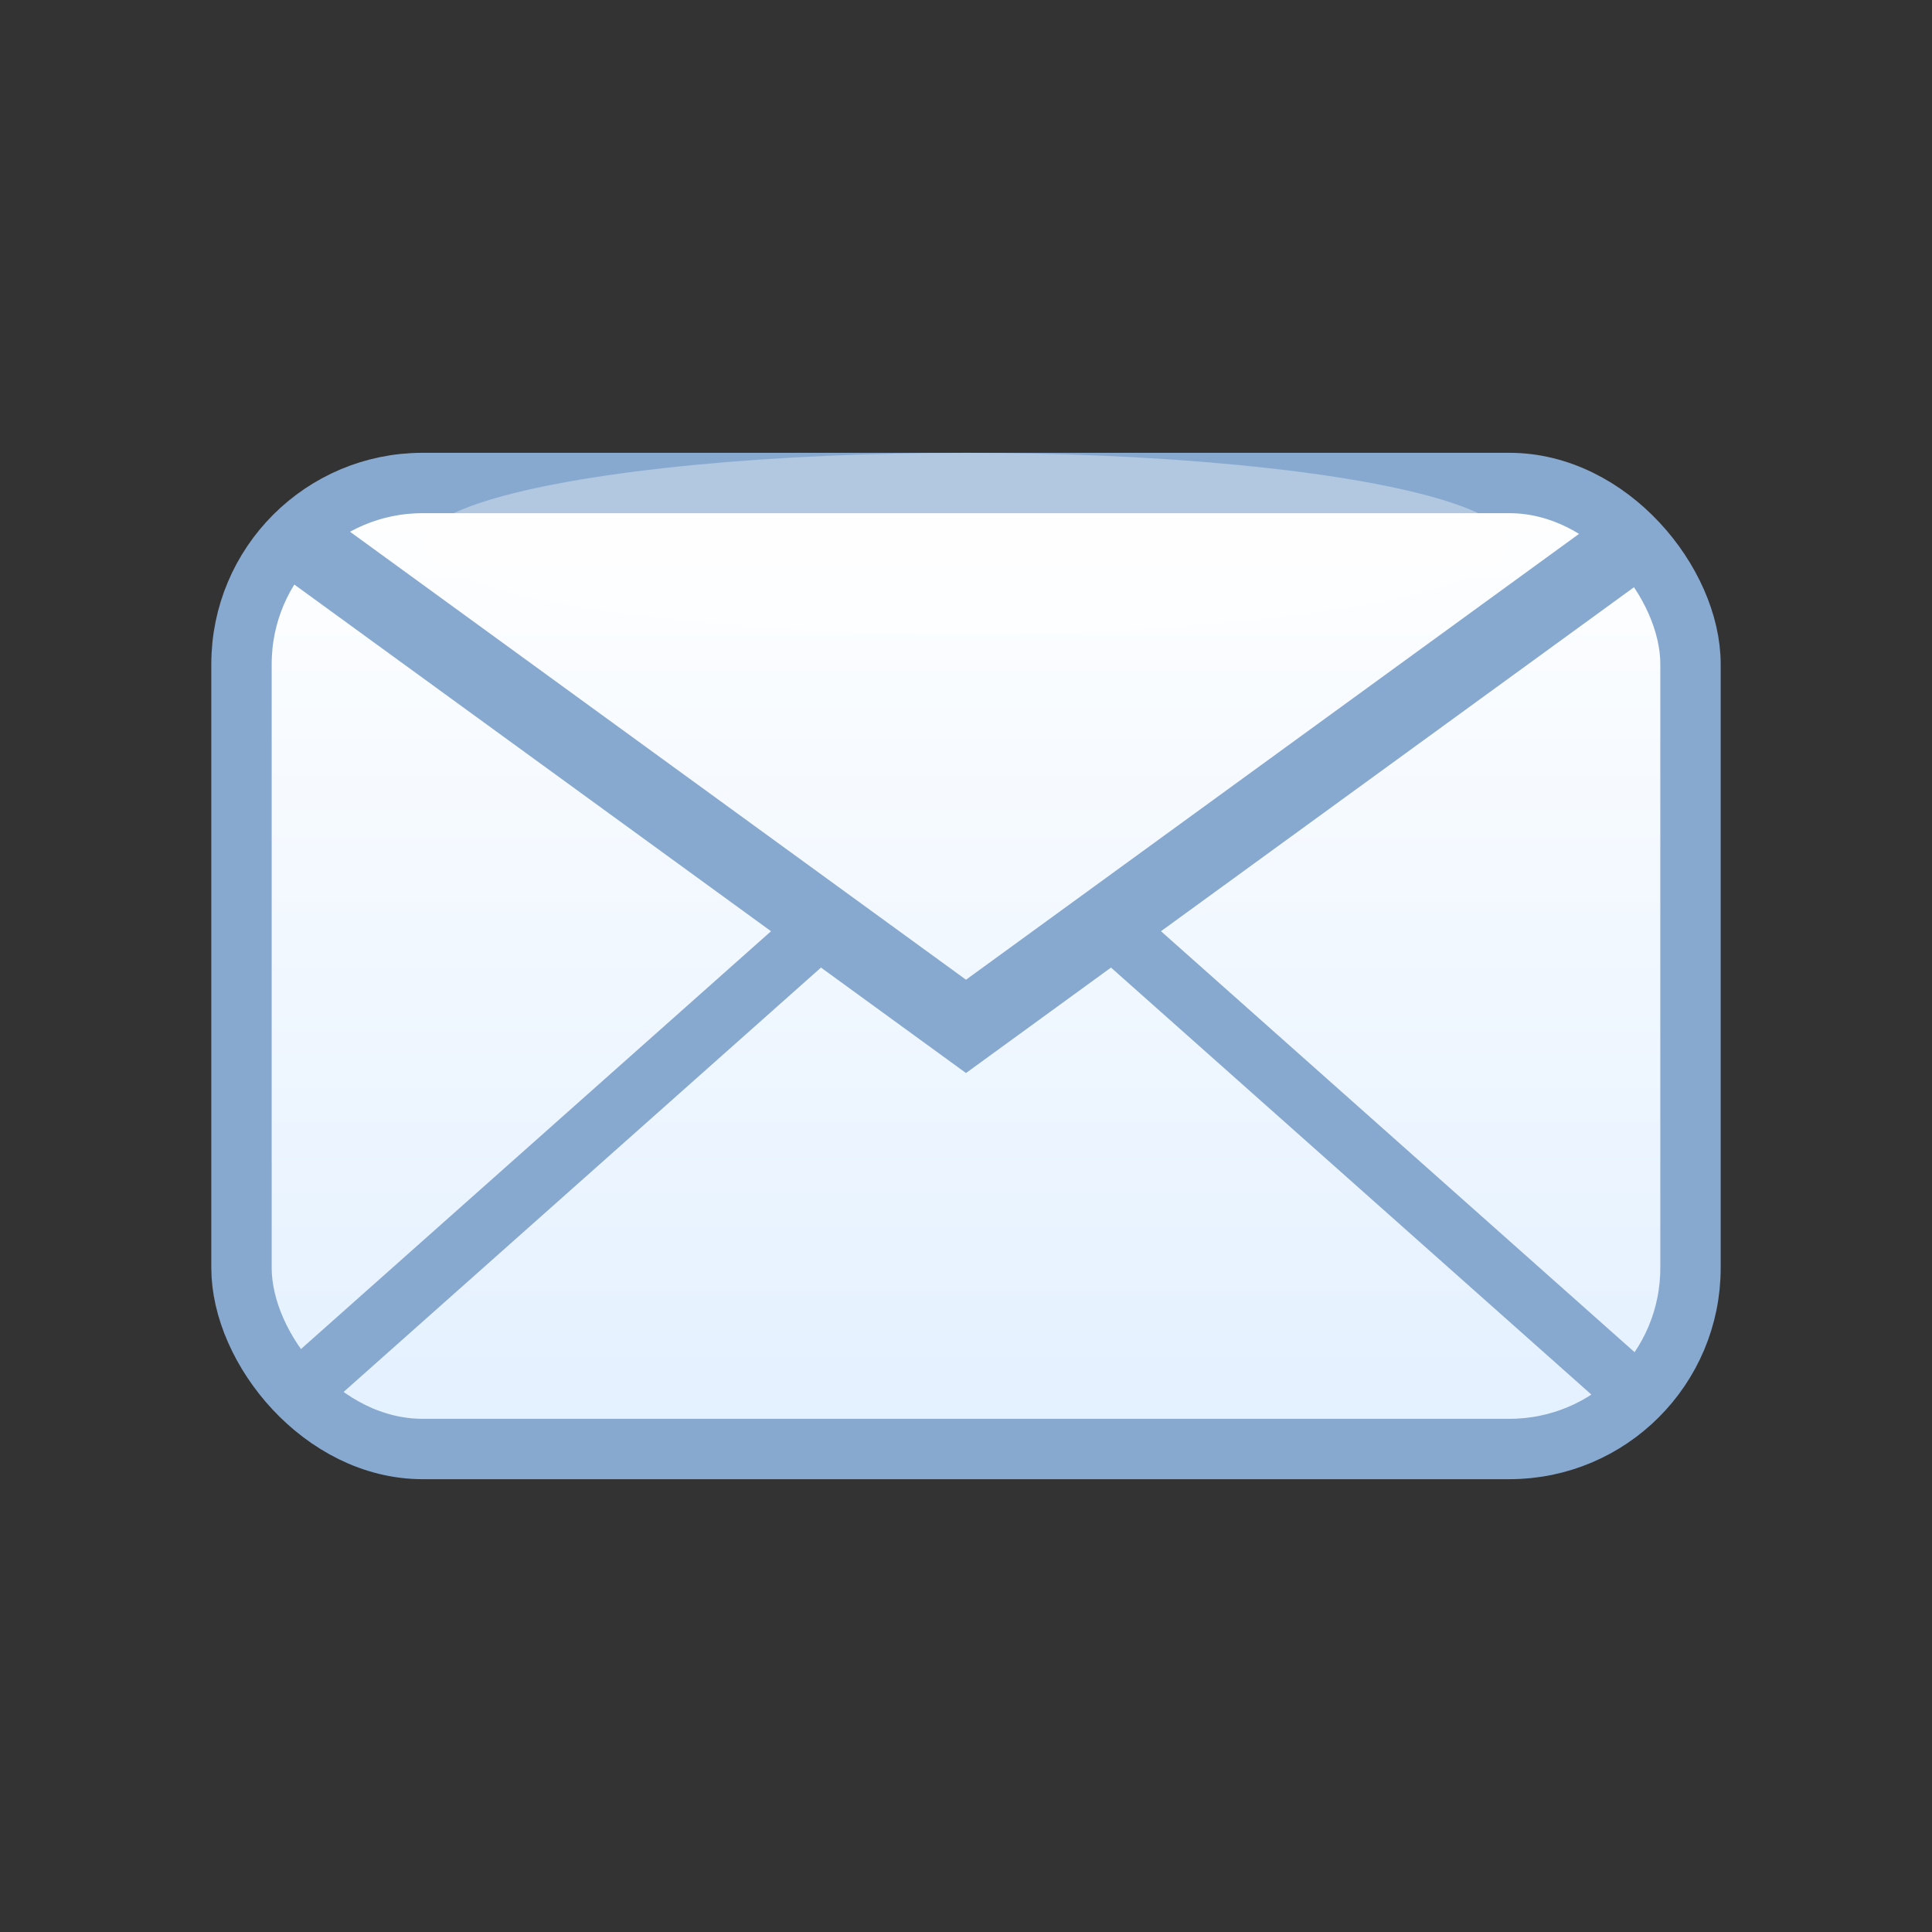 <svg xmlns="http://www.w3.org/2000/svg" viewBox="0 0 64 64">
  <rect x="0" y="0" width="64" height="64" fill="#333333" stroke="none"/>
  <defs>
    <linearGradient id="emailGrad" x1="0%" y1="0%" x2="0%" y2="100%">
      <stop offset="0%" style="stop-color:#ffffff;stop-opacity:1" />
      <stop offset="100%" style="stop-color:#e3f0ff;stop-opacity:1" />
    </linearGradient>
  </defs>
  <rect x="8" y="16" width="48" height="32" rx="6" fill="url(#emailGrad)" stroke="#88a9cf" stroke-width="2"/>
  <path d="M10 18 L32 34 L54 18" fill="none" stroke="#88a9cf" stroke-width="2.5"/>
  <path d="M10 46 L28 30" fill="none" stroke="#88a9cf" stroke-width="2"/>
  <path d="M54 46 L36 30" fill="none" stroke="#88a9cf" stroke-width="2"/>
  <ellipse cx="32" cy="18" rx="18" ry="3" fill="#fff" opacity="0.35"/>
</svg>
